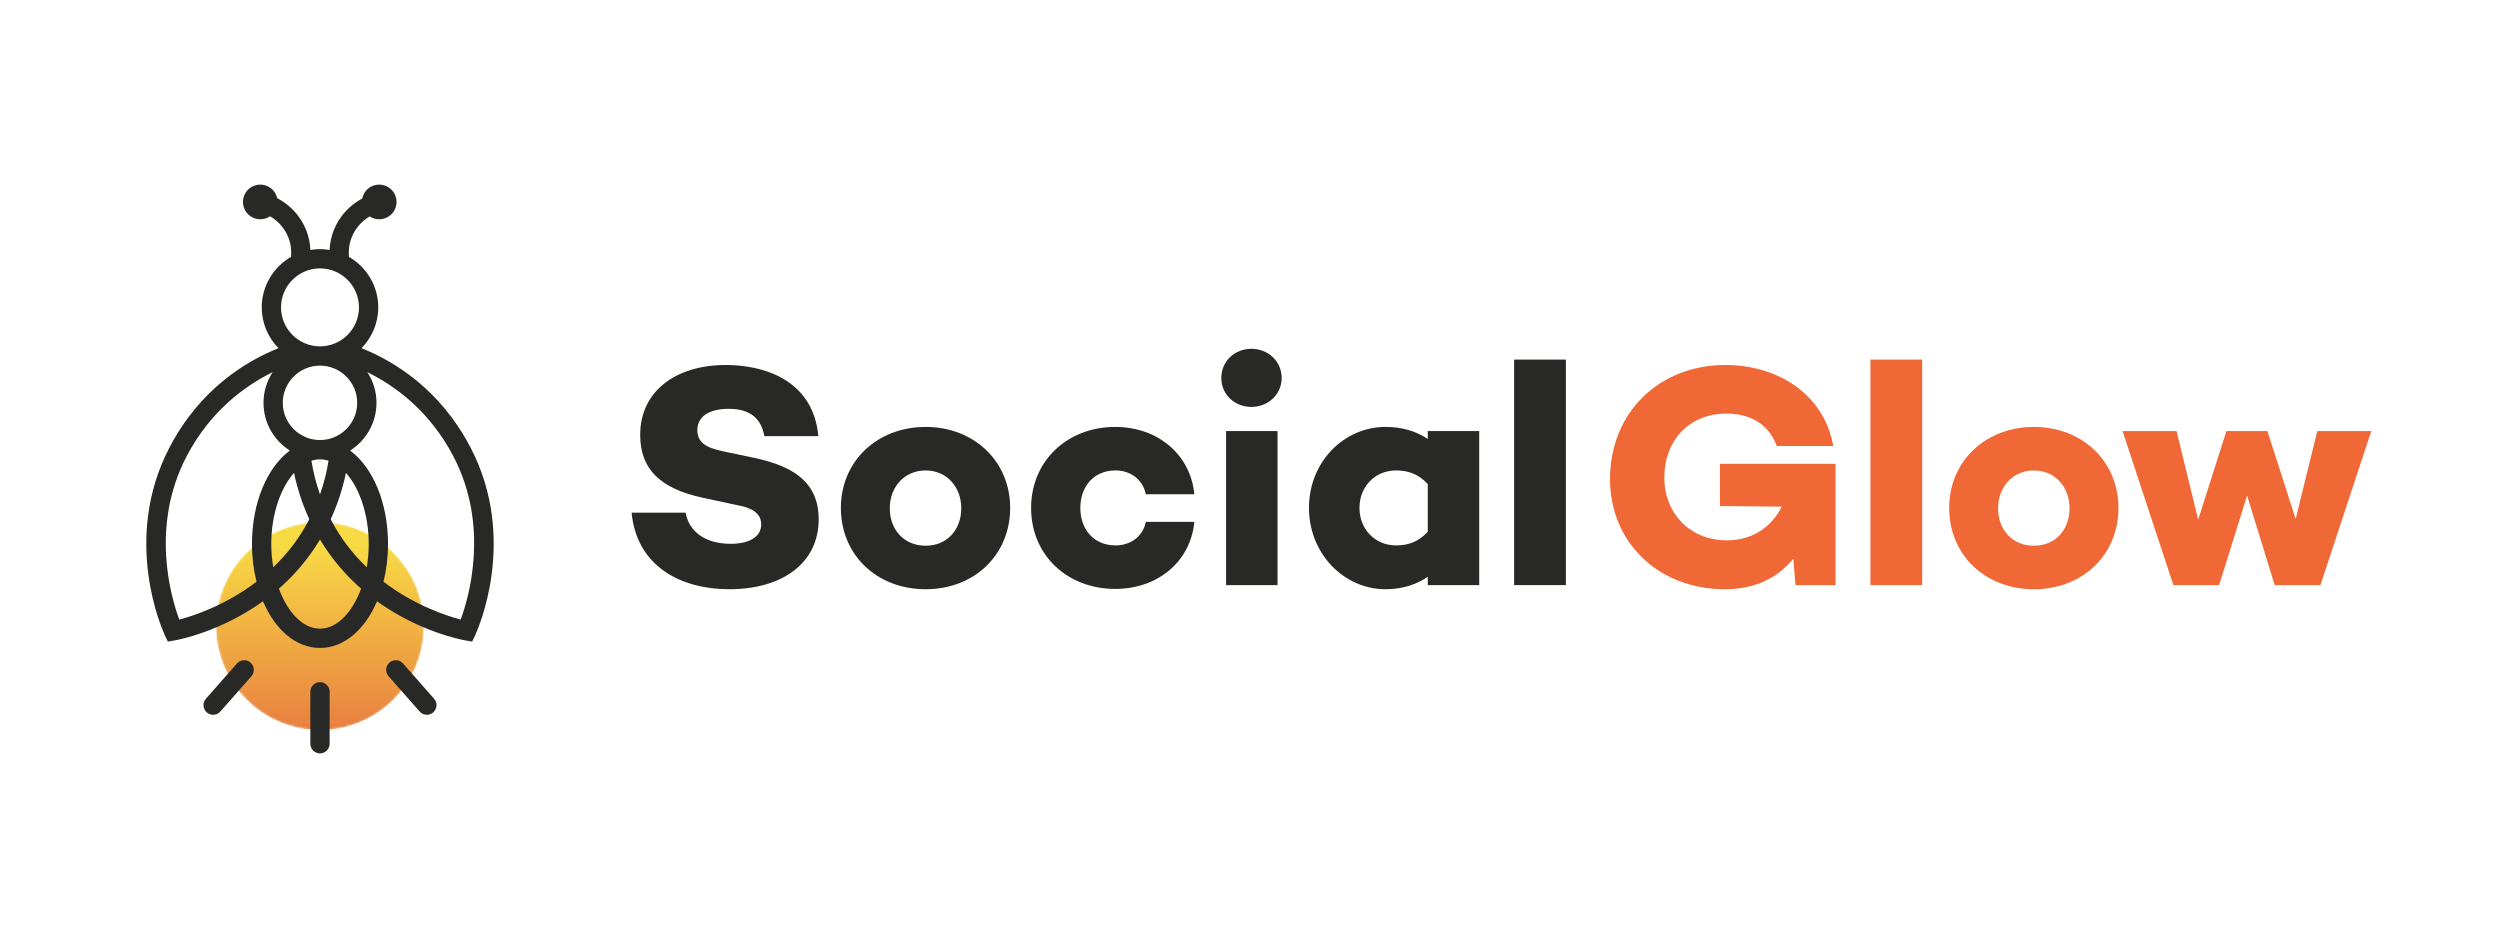 <?xml version="1.0" encoding="UTF-8"?>
<svg viewBox="0 0 1200 450" version="1.1" xmlns="http://www.w3.org/2000/svg" xmlns:xlink="http://www.w3.org/1999/xlink">
    <title>SG-Logo-Horizontal-Color</title>
    <defs>
        <path d="M100.514,50.526 C100.514,78.096 78.165,100.445 50.595,100.445 C23.025,100.445 0.676,78.096 0.676,50.526 C0.676,22.956 23.025,0.606 50.595,0.606 C78.165,0.606 100.514,22.956 100.514,50.526" id="path-1"></path>
        <linearGradient x1="50%" y1="11.418%" x2="50%" y2="100.351%" id="linearGradient-3">
            <stop stop-color="#F8DA45" offset="0%"></stop>
            <stop stop-color="#E87F40" offset="100%"></stop>
        </linearGradient>
    </defs>
    <g id="SG-Logo-Horizontal-Color" stroke="none" stroke-width="1" fill="none" fill-rule="evenodd">
        <g id="Group-3" transform="translate(103, 250)">
            <mask id="mask-2" fill="white">
                <use xlink:href="#path-1"></use>
            </mask>
            
            <path d="M100.514,50.526 C100.514,78.096 78.165,100.445 50.595,100.445 C23.025,100.445 0.676,78.096 0.676,50.526 C0.676,22.956 23.025,0.606 50.595,0.606 C78.165,0.606 100.514,22.956 100.514,50.526" id="Fill-1" fill="url(#linearGradient-3)" mask="url(#mask-2)"></path>
        </g>
        <path d="M221.132,297.394 C214.321,295.598 198.947,290.58 184.075,279.217 C185.461,273.623 186.249,267.543 186.249,261.118 C186.249,241.129 178.908,224.283 168.051,216.264 C175.645,211.453 180.712,202.997 180.712,193.361 C180.712,187.934 179.094,182.886 176.337,178.642 C189.934,185.352 206.399,197.48 217.684,219.151 C235.082,252.558 225.083,286.659 221.132,297.394 Z M153.598,301.758 C145.409,301.758 138.061,293.971 133.869,282.537 C141.023,276.294 147.878,268.555 153.599,258.985 C159.32,268.555 166.174,276.294 173.329,282.537 C169.137,293.971 161.788,301.758 153.598,301.758 Z M86.058,297.395 C82.089,286.684 72.059,252.665 89.514,219.151 C100.796,197.486 117.255,185.358 130.85,178.647 C128.095,182.89 126.478,187.937 126.478,193.361 C126.478,202.998 131.546,211.455 139.143,216.266 C128.288,224.286 120.949,241.13 120.949,261.118 C120.949,267.543 121.736,273.623 123.123,279.217 C108.242,290.587 92.861,295.603 86.058,297.395 Z M153.598,128.83 C163.914,128.83 172.307,137.222 172.307,147.537 C172.307,157.853 163.914,166.245 153.598,166.245 C143.284,166.245 134.891,157.853 134.891,147.537 C134.891,137.222 143.284,128.83 153.598,128.83 Z M153.595,211.221 C143.747,211.221 135.735,203.208 135.735,193.361 C135.735,183.515 143.747,175.502 153.595,175.502 C163.443,175.502 171.455,183.515 171.455,193.361 C171.455,203.208 163.443,211.221 153.595,211.221 Z M149.494,221.173 C150.833,220.741 152.2,220.478 153.598,220.478 C154.995,220.478 156.362,220.74 157.699,221.172 C156.826,226.633 155.461,232.019 153.592,237.298 C151.723,232.02 150.367,226.632 149.494,221.173 Z M131.165,272.299 C130.553,268.728 130.207,264.98 130.207,261.118 C130.207,246.982 134.63,234.284 141.141,226.978 C142.702,234.564 145.135,241.999 148.448,249.204 C148.361,249.374 148.286,249.546 148.198,249.715 C143.468,258.798 137.52,266.202 131.165,272.299 Z M176.033,272.299 C169.678,266.202 163.73,258.798 159,249.715 C158.913,249.549 158.838,249.379 158.752,249.212 C162.07,241.999 164.486,234.558 166.046,226.967 C172.563,234.271 176.991,246.976 176.991,261.118 C176.991,264.98 176.645,268.728 176.033,272.299 Z M225.896,214.876 C211.369,186.98 189.498,173.531 173.533,167.115 C178.493,162.066 181.564,155.156 181.564,147.537 C181.564,137.179 175.89,128.139 167.5,123.307 C167.198,120.139 167.615,116.899 168.849,113.827 C170.55,109.591 173.622,106.138 177.469,103.879 C177.923,104.176 178.411,104.436 178.934,104.646 C183.194,106.356 188.034,104.29 189.745,100.031 C191.456,95.771 189.389,90.931 185.129,89.22 C180.869,87.509 176.029,89.576 174.319,93.835 C174.13,94.305 174.005,94.782 173.907,95.26 C167.784,98.506 162.896,103.806 160.259,110.375 C159.005,113.498 158.36,116.742 158.203,119.985 C156.701,119.734 155.17,119.572 153.598,119.572 C152.027,119.572 150.496,119.734 148.995,119.984 C148.837,116.741 148.193,113.498 146.939,110.375 C144.265,103.716 139.286,98.35 133.045,95.117 C132.465,92.54 130.675,90.279 128.038,89.22 C123.778,87.509 118.938,89.576 117.227,93.835 C115.517,98.095 117.583,102.935 121.843,104.646 C124.507,105.716 127.398,105.308 129.609,103.81 C133.512,106.067 136.63,109.548 138.349,113.827 C139.583,116.899 140,120.138 139.698,123.306 C131.308,128.138 125.634,137.178 125.634,147.537 C125.634,155.156 128.705,162.067 133.664,167.116 C117.7,173.532 95.829,186.98 81.303,214.876 C58.237,259.161 78.197,302.919 79.058,304.759 L80.56,307.969 L84.049,307.357 C85.349,307.131 105.756,303.355 126.22,288.612 C131.995,302.189 141.992,311.016 153.598,311.016 C165.205,311.016 175.202,302.189 180.977,288.612 C201.442,303.355 221.849,307.131 223.149,307.357 L226.638,307.969 L228.14,304.759 C229,302.917 248.959,259.161 225.896,214.876 L225.896,214.876 Z" id="Fill-4" fill="#282927"></path>
        <path d="M193.465,318.478 C191.774,316.556 188.847,316.372 186.933,318.063 C185.014,319.752 184.828,322.677 186.517,324.596 L201.423,341.523 C202.337,342.563 203.615,343.094 204.898,343.094 C205.985,343.094 207.077,342.713 207.955,341.938 C209.874,340.249 210.06,337.325 208.37,335.406 L193.465,318.478" id="Fill-5" fill="#282927"></path>
        <path d="M113.733,318.478 L98.828,335.406 C97.138,337.325 97.324,340.249 99.243,341.938 C100.121,342.713 101.213,343.094 102.3,343.094 C103.583,343.094 104.86,342.563 105.775,341.523 L120.681,324.596 C122.37,322.677 122.184,319.752 120.265,318.063 C118.35,316.372 115.422,316.556 113.733,318.478" id="Fill-6" fill="#282927"></path>
        <path d="M153.595,327.408 C151.039,327.408 148.966,329.48 148.966,332.036 L148.966,357.004 C148.966,359.561 151.039,361.633 153.595,361.633 C156.151,361.633 158.224,359.561 158.224,357.004 L158.224,332.036 C158.224,329.48 156.151,327.408 153.595,327.408" id="Fill-7" fill="#282927"></path>
        <path d="M392.814,209.346 L366.897,209.346 C365.524,201.571 360.8,196.238 349.822,196.238 C340.674,196.238 334.729,199.744 334.729,206.449 C334.729,212.398 338.998,214.989 347.231,216.664 L361.716,219.716 C380.772,223.679 392.969,231.455 392.969,249.29 C392.969,270.026 375.894,282.831 349.973,282.831 C326.65,282.831 305.608,271.701 303.172,246.091 L329.09,246.091 C330.765,255.235 338.541,261.029 350.737,261.029 C359.885,261.029 365.373,257.523 365.373,251.729 C365.373,248.072 363.391,244.26 354.394,242.585 L337.323,238.924 C316.893,234.503 307.287,225.204 307.287,208.737 C307.287,188.005 324.056,175.196 348.449,175.196 C365.222,175.196 390.224,181.447 392.814,209.346" id="Fill-8" fill="#282927"></path>
        <path d="M461.403,243.954 C461.403,233.895 454.542,225.813 444.328,225.813 C433.958,225.813 427.098,233.895 427.098,243.954 C427.098,254.323 433.958,261.944 444.328,261.944 C454.542,261.944 461.403,254.323 461.403,243.954 Z M484.881,243.803 C484.881,266.365 467.654,282.831 444.328,282.831 C420.85,282.831 403.62,266.365 403.62,243.803 C403.62,221.542 420.85,204.925 444.328,204.925 C467.654,204.925 484.881,221.542 484.881,243.803 L484.881,243.803 Z" id="Fill-9" fill="#282927"></path>
        <path d="M549.963,250.512 L573.29,250.512 C571.459,269.568 555.757,282.68 535.328,282.68 C512.156,282.68 494.926,266.365 494.926,243.803 C494.926,221.391 512.156,204.925 535.328,204.925 C555.757,204.925 571.459,218.192 573.29,237.249 L549.963,237.249 C548.746,230.54 542.952,225.813 535.479,225.813 C524.81,225.813 518.559,233.739 518.559,243.803 C518.559,253.866 524.81,261.793 535.479,261.793 C542.952,261.793 548.746,257.221 549.963,250.512" id="Fill-10" fill="#282927"></path>
        <path d="M588.521,280.85 L613.22,280.85 L613.22,206.907 L588.521,206.907 L588.521,280.85 Z M586.232,181.447 C586.232,173.369 592.635,167.42 600.717,167.42 C608.644,167.42 615.201,173.369 615.201,181.447 C615.201,189.378 608.644,195.323 600.717,195.323 C592.635,195.323 586.232,189.378 586.232,181.447 L586.232,181.447 Z" id="Fill-11" fill="#282927"></path>
        <path d="M685.325,255.235 L685.325,232.37 C680.598,227.186 675.416,225.813 670.08,225.813 C660.017,225.813 652.548,233.588 652.548,243.803 C652.548,254.018 660.017,261.793 670.08,261.793 C675.416,261.793 680.598,260.42 685.325,255.235 Z M710.024,206.907 L710.024,280.85 L685.325,280.85 L685.325,276.887 C679.838,280.544 673.283,282.831 665.05,282.831 C645.078,282.831 628.306,265.757 628.306,243.803 C628.306,221.698 645.078,204.925 665.05,204.925 C673.283,204.925 679.838,207.062 685.325,210.719 L685.325,206.907 L710.024,206.907 L710.024,206.907 Z" id="Fill-12" fill="#282927"></path>
        <polygon id="Fill-13" fill="#282927" points="726.775 280.85 751.626 280.85 751.626 172.605 726.775 172.605"></polygon>
        <path d="M881.053,222.613 L881.053,280.85 L861.841,280.85 L860.774,268.195 C853.306,277.344 842.481,282.831 827.997,282.831 C795.522,282.831 772.809,259.812 772.809,230.082 C772.809,197.762 796.589,175.196 828.148,175.196 C853.608,175.196 875.562,189.378 879.982,214.073 L852.848,214.073 C848.427,202.028 838.061,198.522 828.757,198.522 C810.922,198.522 798.877,211.177 798.877,229.473 C798.877,245.784 810.615,259.354 828.912,259.354 C840.954,259.354 850.103,253.254 855.287,243.193 L825.558,242.888 L825.558,222.613 L881.053,222.613" id="Fill-14" fill="#F06836"></path>
        <polygon id="Fill-15" fill="#F06836" points="897.8 280.85 922.65 280.85 922.65 172.605 897.8 172.605"></polygon>
        <path d="M993.387,243.954 C993.387,233.895 986.526,225.813 976.312,225.813 C965.942,225.813 959.082,233.895 959.082,243.954 C959.082,254.323 965.942,261.944 976.312,261.944 C986.526,261.944 993.387,254.323 993.387,243.954 Z M1016.86,243.803 C1016.86,266.365 999.638,282.831 976.312,282.831 C952.834,282.831 935.604,266.365 935.604,243.803 C935.604,221.542 952.834,204.925 976.312,204.925 C999.638,204.925 1016.86,221.542 1016.86,243.803 L1016.86,243.803 Z" id="Fill-16" fill="#F06836"></path>
        <polyline id="Fill-17" fill="#F06836" points="1138.21 206.907 1113.81 280.85 1091.86 280.85 1078.6 237.857 1065.18 280.85 1043.22 280.85 1018.83 206.907 1044.75 206.907 1055.12 249.445 1068.68 206.907 1088.35 206.907 1101.92 249.139 1112.29 206.907 1138.21 206.907"></polyline>
    </g>
</svg>